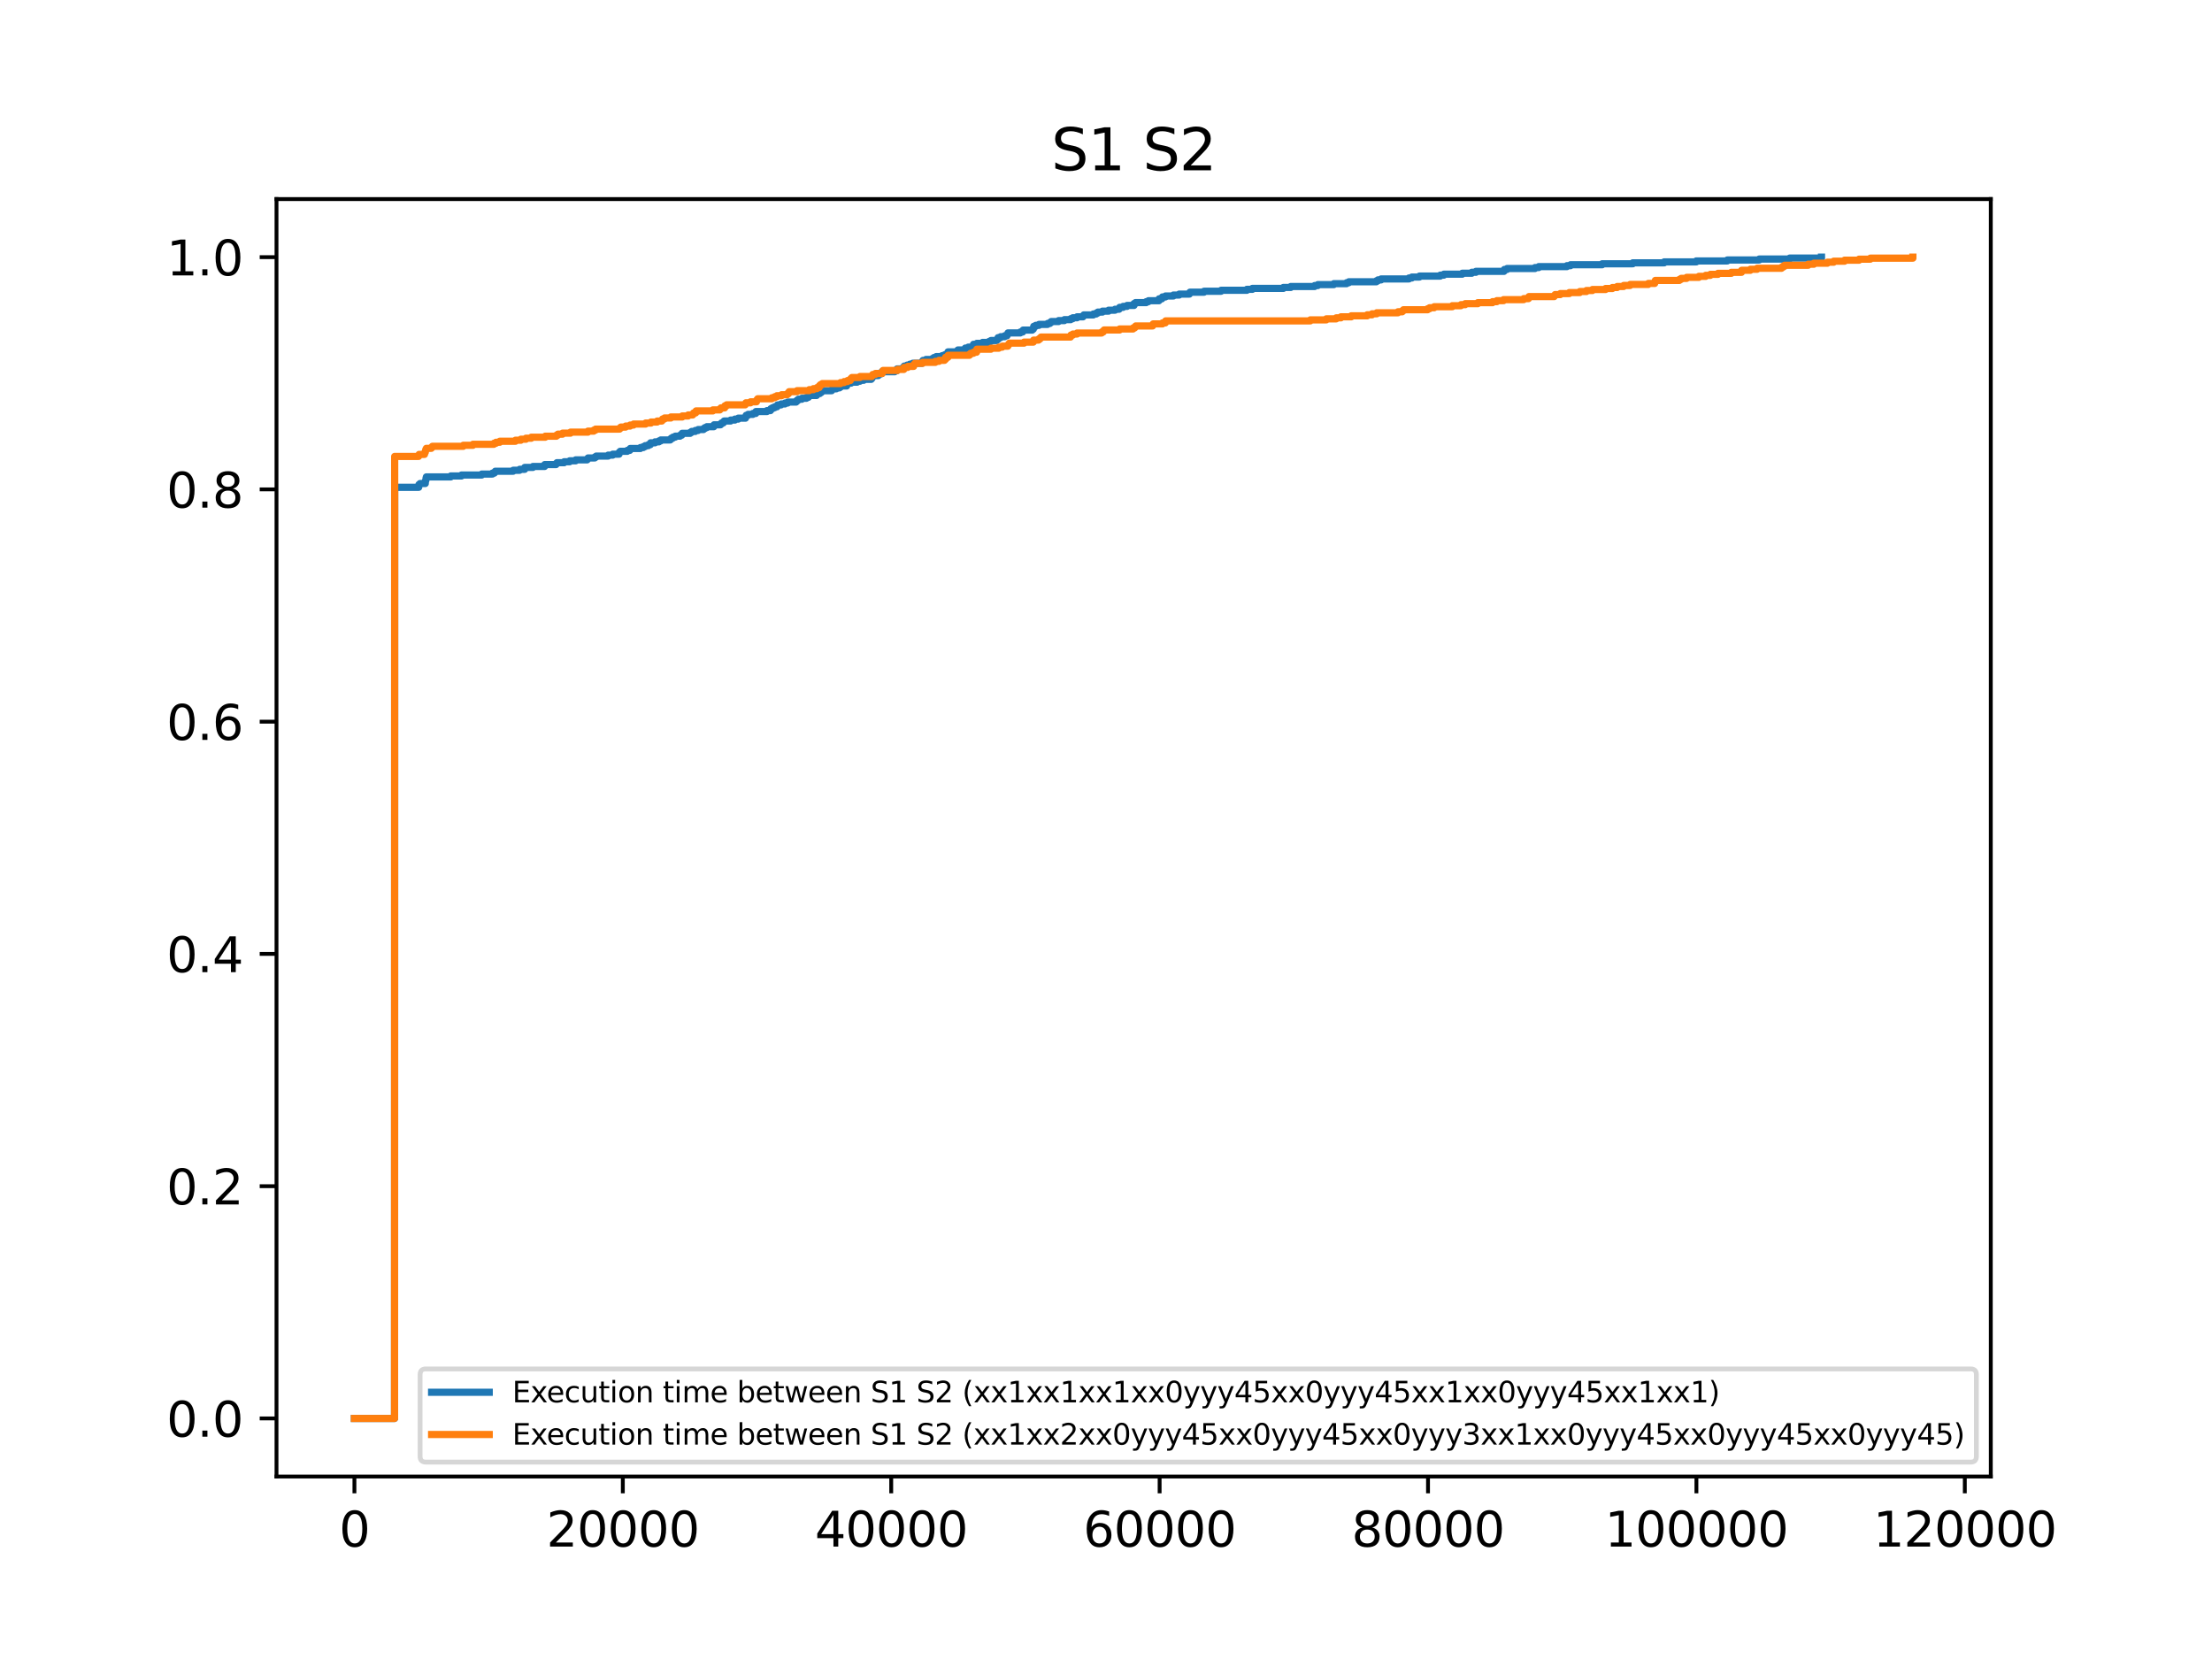 <?xml version="1.0" encoding="utf-8" standalone="no"?>
<!DOCTYPE svg PUBLIC "-//W3C//DTD SVG 1.1//EN"
  "http://www.w3.org/Graphics/SVG/1.1/DTD/svg11.dtd">
<svg xmlns:xlink="http://www.w3.org/1999/xlink" width="460.8pt" height="345.6pt" viewBox="0 0 460.8 345.6" xmlns="http://www.w3.org/2000/svg" version="1.1">
 <defs>
  <style type="text/css">*{stroke-linejoin: round; stroke-linecap: butt}</style>
 </defs>
 <g id="figure_1">
  <g id="patch_1">
   <path d="M 0 345.6 
L 460.8 345.6 
L 460.8 0 
L 0 0 
z
" style="fill: #ffffff"/>
  </g>
  <g id="axes_1">
   <g id="patch_2">
    <path d="M 57.6 307.584 
L 414.72 307.584 
L 414.72 41.472 
L 57.6 41.472 
z
" style="fill: #ffffff"/>
   </g>
   <g id="matplotlib.axis_1">
    <g id="xtick_1">
     <g id="line2d_1">
      <defs>
       <path id="m7ecc1c5357" d="M 0 0 
L 0 3.5 
" style="stroke: #000000; stroke-width: 0.8"/>
      </defs>
      <g>
       <use xlink:href="#m7ecc1c5357" x="73.833" y="307.584" style="stroke: #000000; stroke-width: 0.8"/>
      </g>
     </g>
     <g id="text_1">
      <!-- 0 -->
      <g transform="translate(70.651 322.182) scale(0.1 -0.1)">
       <defs>
        <path id="DejaVuSans-30" d="M 2034 4250 
Q 1547 4250 1301 3770 
Q 1056 3291 1056 2328 
Q 1056 1369 1301 889 
Q 1547 409 2034 409 
Q 2525 409 2770 889 
Q 3016 1369 3016 2328 
Q 3016 3291 2770 3770 
Q 2525 4250 2034 4250 
z
M 2034 4750 
Q 2819 4750 3233 4129 
Q 3647 3509 3647 2328 
Q 3647 1150 3233 529 
Q 2819 -91 2034 -91 
Q 1250 -91 836 529 
Q 422 1150 422 2328 
Q 422 3509 836 4129 
Q 1250 4750 2034 4750 
z
" transform="scale(0.016)"/>
       </defs>
       <use xlink:href="#DejaVuSans-30"/>
      </g>
     </g>
    </g>
    <g id="xtick_2">
     <g id="line2d_2">
      <g>
       <use xlink:href="#m7ecc1c5357" x="129.745" y="307.584" style="stroke: #000000; stroke-width: 0.8"/>
      </g>
     </g>
     <g id="text_2">
      <!-- 20000 -->
      <g transform="translate(113.839 322.182) scale(0.1 -0.1)">
       <defs>
        <path id="DejaVuSans-32" d="M 1228 531 
L 3431 531 
L 3431 0 
L 469 0 
L 469 531 
Q 828 903 1448 1529 
Q 2069 2156 2228 2338 
Q 2531 2678 2651 2914 
Q 2772 3150 2772 3378 
Q 2772 3750 2511 3984 
Q 2250 4219 1831 4219 
Q 1534 4219 1204 4116 
Q 875 4013 500 3803 
L 500 4441 
Q 881 4594 1212 4672 
Q 1544 4750 1819 4750 
Q 2544 4750 2975 4387 
Q 3406 4025 3406 3419 
Q 3406 3131 3298 2873 
Q 3191 2616 2906 2266 
Q 2828 2175 2409 1742 
Q 1991 1309 1228 531 
z
" transform="scale(0.016)"/>
       </defs>
       <use xlink:href="#DejaVuSans-32"/>
       <use xlink:href="#DejaVuSans-30" x="63.623"/>
       <use xlink:href="#DejaVuSans-30" x="127.246"/>
       <use xlink:href="#DejaVuSans-30" x="190.869"/>
       <use xlink:href="#DejaVuSans-30" x="254.492"/>
      </g>
     </g>
    </g>
    <g id="xtick_3">
     <g id="line2d_3">
      <g>
       <use xlink:href="#m7ecc1c5357" x="185.657" y="307.584" style="stroke: #000000; stroke-width: 0.8"/>
      </g>
     </g>
     <g id="text_3">
      <!-- 40000 -->
      <g transform="translate(169.751 322.182) scale(0.1 -0.1)">
       <defs>
        <path id="DejaVuSans-34" d="M 2419 4116 
L 825 1625 
L 2419 1625 
L 2419 4116 
z
M 2253 4666 
L 3047 4666 
L 3047 1625 
L 3713 1625 
L 3713 1100 
L 3047 1100 
L 3047 0 
L 2419 0 
L 2419 1100 
L 313 1100 
L 313 1709 
L 2253 4666 
z
" transform="scale(0.016)"/>
       </defs>
       <use xlink:href="#DejaVuSans-34"/>
       <use xlink:href="#DejaVuSans-30" x="63.623"/>
       <use xlink:href="#DejaVuSans-30" x="127.246"/>
       <use xlink:href="#DejaVuSans-30" x="190.869"/>
       <use xlink:href="#DejaVuSans-30" x="254.492"/>
      </g>
     </g>
    </g>
    <g id="xtick_4">
     <g id="line2d_4">
      <g>
       <use xlink:href="#m7ecc1c5357" x="241.57" y="307.584" style="stroke: #000000; stroke-width: 0.8"/>
      </g>
     </g>
     <g id="text_4">
      <!-- 60000 -->
      <g transform="translate(225.663 322.182) scale(0.1 -0.1)">
       <defs>
        <path id="DejaVuSans-36" d="M 2113 2584 
Q 1688 2584 1439 2293 
Q 1191 2003 1191 1497 
Q 1191 994 1439 701 
Q 1688 409 2113 409 
Q 2538 409 2786 701 
Q 3034 994 3034 1497 
Q 3034 2003 2786 2293 
Q 2538 2584 2113 2584 
z
M 3366 4563 
L 3366 3988 
Q 3128 4100 2886 4159 
Q 2644 4219 2406 4219 
Q 1781 4219 1451 3797 
Q 1122 3375 1075 2522 
Q 1259 2794 1537 2939 
Q 1816 3084 2150 3084 
Q 2853 3084 3261 2657 
Q 3669 2231 3669 1497 
Q 3669 778 3244 343 
Q 2819 -91 2113 -91 
Q 1303 -91 875 529 
Q 447 1150 447 2328 
Q 447 3434 972 4092 
Q 1497 4750 2381 4750 
Q 2619 4750 2861 4703 
Q 3103 4656 3366 4563 
z
" transform="scale(0.016)"/>
       </defs>
       <use xlink:href="#DejaVuSans-36"/>
       <use xlink:href="#DejaVuSans-30" x="63.623"/>
       <use xlink:href="#DejaVuSans-30" x="127.246"/>
       <use xlink:href="#DejaVuSans-30" x="190.869"/>
       <use xlink:href="#DejaVuSans-30" x="254.492"/>
      </g>
     </g>
    </g>
    <g id="xtick_5">
     <g id="line2d_5">
      <g>
       <use xlink:href="#m7ecc1c5357" x="297.482" y="307.584" style="stroke: #000000; stroke-width: 0.8"/>
      </g>
     </g>
     <g id="text_5">
      <!-- 80000 -->
      <g transform="translate(281.576 322.182) scale(0.1 -0.1)">
       <defs>
        <path id="DejaVuSans-38" d="M 2034 2216 
Q 1584 2216 1326 1975 
Q 1069 1734 1069 1313 
Q 1069 891 1326 650 
Q 1584 409 2034 409 
Q 2484 409 2743 651 
Q 3003 894 3003 1313 
Q 3003 1734 2745 1975 
Q 2488 2216 2034 2216 
z
M 1403 2484 
Q 997 2584 770 2862 
Q 544 3141 544 3541 
Q 544 4100 942 4425 
Q 1341 4750 2034 4750 
Q 2731 4750 3128 4425 
Q 3525 4100 3525 3541 
Q 3525 3141 3298 2862 
Q 3072 2584 2669 2484 
Q 3125 2378 3379 2068 
Q 3634 1759 3634 1313 
Q 3634 634 3220 271 
Q 2806 -91 2034 -91 
Q 1263 -91 848 271 
Q 434 634 434 1313 
Q 434 1759 690 2068 
Q 947 2378 1403 2484 
z
M 1172 3481 
Q 1172 3119 1398 2916 
Q 1625 2713 2034 2713 
Q 2441 2713 2670 2916 
Q 2900 3119 2900 3481 
Q 2900 3844 2670 4047 
Q 2441 4250 2034 4250 
Q 1625 4250 1398 4047 
Q 1172 3844 1172 3481 
z
" transform="scale(0.016)"/>
       </defs>
       <use xlink:href="#DejaVuSans-38"/>
       <use xlink:href="#DejaVuSans-30" x="63.623"/>
       <use xlink:href="#DejaVuSans-30" x="127.246"/>
       <use xlink:href="#DejaVuSans-30" x="190.869"/>
       <use xlink:href="#DejaVuSans-30" x="254.492"/>
      </g>
     </g>
    </g>
    <g id="xtick_6">
     <g id="line2d_6">
      <g>
       <use xlink:href="#m7ecc1c5357" x="353.394" y="307.584" style="stroke: #000000; stroke-width: 0.8"/>
      </g>
     </g>
     <g id="text_6">
      <!-- 100000 -->
      <g transform="translate(334.307 322.182) scale(0.1 -0.1)">
       <defs>
        <path id="DejaVuSans-31" d="M 794 531 
L 1825 531 
L 1825 4091 
L 703 3866 
L 703 4441 
L 1819 4666 
L 2450 4666 
L 2450 531 
L 3481 531 
L 3481 0 
L 794 0 
L 794 531 
z
" transform="scale(0.016)"/>
       </defs>
       <use xlink:href="#DejaVuSans-31"/>
       <use xlink:href="#DejaVuSans-30" x="63.623"/>
       <use xlink:href="#DejaVuSans-30" x="127.246"/>
       <use xlink:href="#DejaVuSans-30" x="190.869"/>
       <use xlink:href="#DejaVuSans-30" x="254.492"/>
       <use xlink:href="#DejaVuSans-30" x="318.115"/>
      </g>
     </g>
    </g>
    <g id="xtick_7">
     <g id="line2d_7">
      <g>
       <use xlink:href="#m7ecc1c5357" x="409.306" y="307.584" style="stroke: #000000; stroke-width: 0.8"/>
      </g>
     </g>
     <g id="text_7">
      <!-- 120000 -->
      <g transform="translate(390.219 322.182) scale(0.1 -0.1)">
       <use xlink:href="#DejaVuSans-31"/>
       <use xlink:href="#DejaVuSans-32" x="63.623"/>
       <use xlink:href="#DejaVuSans-30" x="127.246"/>
       <use xlink:href="#DejaVuSans-30" x="190.869"/>
       <use xlink:href="#DejaVuSans-30" x="254.492"/>
       <use xlink:href="#DejaVuSans-30" x="318.115"/>
      </g>
     </g>
    </g>
   </g>
   <g id="matplotlib.axis_2">
    <g id="ytick_1">
     <g id="line2d_8">
      <defs>
       <path id="mb27e9621cf" d="M 0 0 
L -3.5 0 
" style="stroke: #000000; stroke-width: 0.8"/>
      </defs>
      <g>
       <use xlink:href="#mb27e9621cf" x="57.6" y="295.488" style="stroke: #000000; stroke-width: 0.8"/>
      </g>
     </g>
     <g id="text_8">
      <!-- 0.0 -->
      <g transform="translate(34.697 299.287) scale(0.1 -0.1)">
       <defs>
        <path id="DejaVuSans-2e" d="M 684 794 
L 1344 794 
L 1344 0 
L 684 0 
L 684 794 
z
" transform="scale(0.016)"/>
       </defs>
       <use xlink:href="#DejaVuSans-30"/>
       <use xlink:href="#DejaVuSans-2e" x="63.623"/>
       <use xlink:href="#DejaVuSans-30" x="95.41"/>
      </g>
     </g>
    </g>
    <g id="ytick_2">
     <g id="line2d_9">
      <g>
       <use xlink:href="#mb27e9621cf" x="57.6" y="247.104" style="stroke: #000000; stroke-width: 0.8"/>
      </g>
     </g>
     <g id="text_9">
      <!-- 0.2 -->
      <g transform="translate(34.697 250.903) scale(0.1 -0.1)">
       <use xlink:href="#DejaVuSans-30"/>
       <use xlink:href="#DejaVuSans-2e" x="63.623"/>
       <use xlink:href="#DejaVuSans-32" x="95.41"/>
      </g>
     </g>
    </g>
    <g id="ytick_3">
     <g id="line2d_10">
      <g>
       <use xlink:href="#mb27e9621cf" x="57.6" y="198.72" style="stroke: #000000; stroke-width: 0.8"/>
      </g>
     </g>
     <g id="text_10">
      <!-- 0.4 -->
      <g transform="translate(34.697 202.519) scale(0.1 -0.1)">
       <use xlink:href="#DejaVuSans-30"/>
       <use xlink:href="#DejaVuSans-2e" x="63.623"/>
       <use xlink:href="#DejaVuSans-34" x="95.41"/>
      </g>
     </g>
    </g>
    <g id="ytick_4">
     <g id="line2d_11">
      <g>
       <use xlink:href="#mb27e9621cf" x="57.6" y="150.336" style="stroke: #000000; stroke-width: 0.8"/>
      </g>
     </g>
     <g id="text_11">
      <!-- 0.6 -->
      <g transform="translate(34.697 154.135) scale(0.1 -0.1)">
       <use xlink:href="#DejaVuSans-30"/>
       <use xlink:href="#DejaVuSans-2e" x="63.623"/>
       <use xlink:href="#DejaVuSans-36" x="95.41"/>
      </g>
     </g>
    </g>
    <g id="ytick_5">
     <g id="line2d_12">
      <g>
       <use xlink:href="#mb27e9621cf" x="57.6" y="101.952" style="stroke: #000000; stroke-width: 0.8"/>
      </g>
     </g>
     <g id="text_12">
      <!-- 0.8 -->
      <g transform="translate(34.697 105.751) scale(0.1 -0.1)">
       <use xlink:href="#DejaVuSans-30"/>
       <use xlink:href="#DejaVuSans-2e" x="63.623"/>
       <use xlink:href="#DejaVuSans-38" x="95.41"/>
      </g>
     </g>
    </g>
    <g id="ytick_6">
     <g id="line2d_13">
      <g>
       <use xlink:href="#mb27e9621cf" x="57.6" y="53.568" style="stroke: #000000; stroke-width: 0.8"/>
      </g>
     </g>
     <g id="text_13">
      <!-- 1.0 -->
      <g transform="translate(34.697 57.367) scale(0.1 -0.1)">
       <use xlink:href="#DejaVuSans-31"/>
       <use xlink:href="#DejaVuSans-2e" x="63.623"/>
       <use xlink:href="#DejaVuSans-30" x="95.41"/>
      </g>
     </g>
    </g>
   </g>
   <g id="line2d_14">
    <path d="M 73.833 295.488 
L 82.192 295.488 
L 82.22 101.518 
L 82.22 101.518 
L 87.224 101.518 
L 87.28 100.926 
L 87.503 100.926 
L 87.503 100.729 
L 88.594 100.729 
L 88.622 100.137 
L 88.622 100.137 
L 88.705 100.137 
L 88.761 99.545 
L 88.817 99.545 
L 88.817 99.347 
L 93.905 99.347 
L 93.905 99.15 
L 96.142 99.15 
L 96.142 98.953 
L 100.363 98.953 
L 100.363 98.755 
L 102.572 98.755 
L 102.572 98.558 
L 102.991 98.558 
L 102.991 98.361 
L 103.187 98.361 
L 103.187 98.163 
L 106.905 98.163 
L 106.905 97.966 
L 108.247 97.966 
L 108.247 97.769 
L 109.309 97.769 
L 109.309 97.374 
L 109.309 97.374 
L 111.014 97.374 
L 111.014 97.177 
L 113.447 97.177 
L 113.475 96.782 
L 115.823 96.782 
L 115.823 96.585 
L 116.019 96.585 
L 116.019 96.387 
L 117.528 96.387 
L 117.528 96.19 
L 118.674 96.19 
L 118.674 95.993 
L 119.932 95.993 
L 119.932 95.795 
L 122.309 95.795 
L 122.309 95.598 
L 122.504 95.598 
L 122.504 95.401 
L 123.902 95.401 
L 123.902 95.203 
L 124.21 95.203 
L 124.21 95.006 
L 126.698 95.006 
L 126.698 94.809 
L 127.648 94.809 
L 127.648 94.612 
L 128.962 94.612 
L 128.99 94.217 
L 129.186 94.217 
L 129.186 94.02 
L 130.668 94.02 
L 130.668 93.822 
L 131.199 93.822 
L 131.283 93.428 
L 133.407 93.428 
L 133.407 93.23 
L 134.022 93.23 
L 134.022 93.033 
L 134.414 93.033 
L 134.414 92.836 
L 135.057 92.836 
L 135.057 92.638 
L 135.476 92.638 
L 135.532 92.244 
L 136.454 92.244 
L 136.454 92.046 
L 137.265 92.046 
L 137.265 91.849 
L 137.657 91.849 
L 137.657 91.652 
L 139.614 91.652 
L 139.614 91.454 
L 139.865 91.454 
L 139.865 91.257 
L 140.201 91.257 
L 140.201 91.06 
L 140.676 91.06 
L 140.676 90.862 
L 141.654 90.862 
L 141.654 90.665 
L 142.018 90.665 
L 142.102 90.27 
L 143.779 90.27 
L 143.779 90.073 
L 144.086 90.073 
L 144.086 89.876 
L 144.841 89.876 
L 144.841 89.678 
L 145.428 89.678 
L 145.428 89.481 
L 146.547 89.481 
L 146.547 89.284 
L 146.826 89.284 
L 146.826 89.086 
L 147.246 89.086 
L 147.246 88.889 
L 148.699 88.889 
L 148.755 88.494 
L 150.097 88.494 
L 150.097 88.297 
L 150.321 88.297 
L 150.321 88.1 
L 150.684 88.1 
L 150.684 87.902 
L 150.852 87.902 
L 150.852 87.705 
L 152.194 87.705 
L 152.194 87.508 
L 153.088 87.508 
L 153.088 87.311 
L 153.787 87.311 
L 153.787 87.113 
L 155.297 87.113 
L 155.381 86.719 
L 155.437 86.719 
L 155.437 86.521 
L 155.828 86.521 
L 155.828 86.324 
L 156.834 86.324 
L 156.834 86.127 
L 157.45 86.127 
L 157.477 85.732 
L 159.77 85.732 
L 159.77 85.535 
L 160.497 85.535 
L 160.581 85.14 
L 160.916 85.14 
L 160.916 84.943 
L 161.363 84.943 
L 161.363 84.745 
L 161.867 84.745 
L 161.867 84.548 
L 161.978 84.548 
L 161.978 84.351 
L 162.705 84.351 
L 162.705 84.153 
L 163.516 84.153 
L 163.516 83.956 
L 164.103 83.956 
L 164.103 83.759 
L 165.836 83.759 
L 165.836 83.561 
L 166.06 83.561 
L 166.06 83.364 
L 166.312 83.364 
L 166.312 83.167 
L 167.038 83.167 
L 167.038 82.969 
L 167.989 82.969 
L 167.989 82.772 
L 168.408 82.772 
L 168.408 82.575 
L 168.548 82.575 
L 168.548 82.377 
L 170.114 82.377 
L 170.17 81.983 
L 170.785 81.983 
L 170.785 81.785 
L 171.064 81.785 
L 171.064 81.588 
L 171.288 81.588 
L 171.288 81.391 
L 173.245 81.391 
L 173.245 81.193 
L 173.44 81.193 
L 173.44 80.996 
L 174.223 80.996 
L 174.223 80.799 
L 174.894 80.799 
L 174.894 80.601 
L 175.174 80.601 
L 175.174 80.404 
L 176.376 80.404 
L 176.46 80.01 
L 176.516 80.01 
L 176.516 79.812 
L 177.298 79.812 
L 177.298 79.615 
L 178.556 79.615 
L 178.556 79.418 
L 179.143 79.418 
L 179.143 79.22 
L 179.926 79.22 
L 179.926 79.023 
L 181.492 79.023 
L 181.492 78.826 
L 181.66 78.826 
L 181.687 78.431 
L 181.771 78.431 
L 181.771 78.234 
L 182.973 78.234 
L 182.973 78.036 
L 183.225 78.036 
L 183.225 77.839 
L 183.672 77.839 
L 183.7 77.444 
L 186.384 77.444 
L 186.384 77.247 
L 186.803 77.247 
L 186.887 76.852 
L 188.006 76.852 
L 188.006 76.655 
L 188.285 76.655 
L 188.369 76.26 
L 188.956 76.26 
L 188.956 76.063 
L 189.543 76.063 
L 189.543 75.866 
L 190.158 75.866 
L 190.158 75.668 
L 192.059 75.668 
L 192.143 75.274 
L 192.283 75.274 
L 192.283 75.076 
L 192.898 75.076 
L 192.898 74.879 
L 194.24 74.879 
L 194.24 74.682 
L 194.547 74.682 
L 194.547 74.484 
L 195.023 74.484 
L 195.023 74.287 
L 196.253 74.287 
L 196.253 74.09 
L 196.812 74.09 
L 196.812 73.892 
L 197.315 73.892 
L 197.315 73.695 
L 197.427 73.695 
L 197.483 73.3 
L 199.356 73.3 
L 199.356 73.103 
L 199.551 73.103 
L 199.551 72.906 
L 200.977 72.906 
L 200.977 72.708 
L 201.089 72.708 
L 201.089 72.511 
L 201.704 72.511 
L 201.704 72.314 
L 202.571 72.314 
L 202.571 72.117 
L 202.738 72.117 
L 202.794 71.722 
L 203.493 71.722 
L 203.493 71.525 
L 204.695 71.525 
L 204.695 71.327 
L 206.037 71.327 
L 206.037 71.13 
L 206.429 71.13 
L 206.429 70.933 
L 207.631 70.933 
L 207.631 70.735 
L 207.882 70.735 
L 207.91 70.341 
L 208.441 70.341 
L 208.441 70.143 
L 209.28 70.143 
L 209.28 69.946 
L 209.783 69.946 
L 209.783 69.749 
L 209.895 69.749 
L 209.979 69.354 
L 212.551 69.354 
L 212.551 69.157 
L 213.054 69.157 
L 213.138 68.762 
L 215.039 68.762 
L 215.039 68.565 
L 215.263 68.565 
L 215.347 67.973 
L 215.766 67.973 
L 215.766 67.775 
L 216.437 67.775 
L 216.437 67.578 
L 218.226 67.578 
L 218.226 67.381 
L 218.729 67.381 
L 218.729 67.183 
L 218.981 67.183 
L 218.981 66.986 
L 220.519 66.986 
L 220.519 66.789 
L 221.721 66.789 
L 221.721 66.591 
L 223.035 66.591 
L 223.035 66.394 
L 223.482 66.394 
L 223.482 66.197 
L 224.376 66.197 
L 224.376 65.999 
L 225.607 65.999 
L 225.607 65.802 
L 225.774 65.802 
L 225.774 65.605 
L 227.759 65.605 
L 227.759 65.407 
L 228.374 65.407 
L 228.374 65.21 
L 228.71 65.21 
L 228.71 65.013 
L 229.66 65.013 
L 229.66 64.816 
L 230.946 64.816 
L 230.946 64.618 
L 232.288 64.618 
L 232.288 64.421 
L 233.127 64.421 
L 233.127 64.224 
L 233.239 64.224 
L 233.239 64.026 
L 233.965 64.026 
L 233.965 63.829 
L 234.776 63.829 
L 234.776 63.632 
L 236.23 63.632 
L 236.23 63.237 
L 236.23 63.237 
L 236.537 63.237 
L 236.537 63.04 
L 238.774 63.04 
L 238.774 62.842 
L 239.249 62.842 
L 239.249 62.645 
L 241.43 62.645 
L 241.458 62.25 
L 242.045 62.25 
L 242.045 62.053 
L 242.157 62.053 
L 242.157 61.856 
L 242.8 61.856 
L 242.8 61.658 
L 244.449 61.658 
L 244.449 61.461 
L 245.651 61.461 
L 245.651 61.264 
L 247.776 61.264 
L 247.776 61.066 
L 247.888 61.066 
L 247.888 60.869 
L 250.823 60.869 
L 250.823 60.672 
L 254.373 60.672 
L 254.373 60.474 
L 259.741 60.474 
L 259.741 60.277 
L 260.887 60.277 
L 260.887 60.08 
L 267.345 60.08 
L 267.345 59.882 
L 268.883 59.882 
L 268.883 59.685 
L 273.859 59.685 
L 273.859 59.488 
L 274.53 59.488 
L 274.53 59.29 
L 277.857 59.29 
L 277.857 59.093 
L 280.512 59.093 
L 280.512 58.896 
L 280.988 58.896 
L 280.988 58.698 
L 286.719 58.698 
L 286.719 58.501 
L 287.054 58.501 
L 287.054 58.304 
L 287.725 58.304 
L 287.725 58.106 
L 293.512 58.106 
L 293.512 57.909 
L 294.127 57.909 
L 294.127 57.712 
L 295.693 57.712 
L 295.693 57.514 
L 300.026 57.514 
L 300.026 57.317 
L 300.781 57.317 
L 300.781 57.12 
L 304.611 57.12 
L 304.611 56.923 
L 306.595 56.923 
L 306.595 56.725 
L 307.462 56.725 
L 307.462 56.528 
L 313.305 56.528 
L 313.389 56.133 
L 313.948 56.133 
L 313.948 55.936 
L 319.763 55.936 
L 319.763 55.739 
L 320.546 55.739 
L 320.546 55.541 
L 326.416 55.541 
L 326.416 55.344 
L 327.171 55.344 
L 327.171 55.147 
L 333.769 55.147 
L 333.769 54.949 
L 340.143 54.949 
L 340.143 54.752 
L 346.685 54.752 
L 346.685 54.555 
L 353.366 54.555 
L 353.366 54.357 
L 359.824 54.357 
L 359.824 54.16 
L 366.478 54.16 
L 366.478 53.963 
L 372.824 53.963 
L 372.824 53.765 
L 379.449 53.765 
L 379.449 53.568 
L 379.449 53.568 
" clip-path="url(#pabd054bc78)" style="fill: none; stroke: #1f77b4; stroke-width: 1.5; stroke-linecap: square"/>
   </g>
   <g id="line2d_15">
    <path d="M 73.833 295.488 
L 82.192 295.488 
L 82.22 95.082 
L 82.22 95.082 
L 87.196 95.082 
L 87.196 94.871 
L 87.308 94.871 
L 87.308 94.661 
L 88.426 94.661 
L 88.482 94.239 
L 88.594 94.239 
L 88.649 93.818 
L 88.705 93.818 
L 88.705 93.607 
L 88.817 93.607 
L 88.817 93.396 
L 89.852 93.396 
L 89.852 93.186 
L 90.075 93.186 
L 90.075 92.975 
L 96.505 92.975 
L 96.505 92.764 
L 98.518 92.764 
L 98.518 92.553 
L 102.879 92.553 
L 102.879 92.343 
L 103.326 92.343 
L 103.326 92.132 
L 104.109 92.132 
L 104.109 91.921 
L 107.38 91.921 
L 107.38 91.71 
L 108.498 91.71 
L 108.498 91.5 
L 109.561 91.5 
L 109.561 91.289 
L 110.679 91.289 
L 110.679 91.078 
L 113.586 91.078 
L 113.586 90.868 
L 115.907 90.868 
L 115.907 90.657 
L 116.214 90.657 
L 116.214 90.446 
L 117.193 90.446 
L 117.193 90.235 
L 118.842 90.235 
L 118.842 90.025 
L 122.476 90.025 
L 122.476 89.814 
L 123.679 89.814 
L 123.679 89.603 
L 124.07 89.603 
L 124.07 89.392 
L 129.074 89.392 
L 129.074 89.182 
L 129.326 89.182 
L 129.326 88.971 
L 130.332 88.971 
L 130.332 88.76 
L 131.255 88.76 
L 131.255 88.549 
L 131.981 88.549 
L 131.981 88.339 
L 134.498 88.339 
L 134.498 88.128 
L 135.616 88.128 
L 135.616 87.917 
L 136.902 87.917 
L 136.902 87.707 
L 137.88 87.707 
L 137.88 87.496 
L 138.02 87.496 
L 138.02 87.285 
L 138.439 87.285 
L 138.439 87.074 
L 139.753 87.074 
L 139.753 86.864 
L 142.13 86.864 
L 142.13 86.653 
L 143.36 86.653 
L 143.36 86.442 
L 144.31 86.442 
L 144.31 86.231 
L 144.478 86.231 
L 144.478 86.021 
L 144.925 86.021 
L 145.009 85.599 
L 148.504 85.599 
L 148.504 85.388 
L 149.957 85.388 
L 149.957 85.178 
L 150.181 85.178 
L 150.181 84.967 
L 150.964 84.967 
L 150.992 84.546 
L 151.355 84.546 
L 151.355 84.335 
L 155.241 84.335 
L 155.241 84.124 
L 155.381 84.124 
L 155.381 83.913 
L 156.359 83.913 
L 156.359 83.703 
L 157.589 83.703 
L 157.673 83.281 
L 157.841 83.281 
L 157.841 83.07 
L 160.776 83.07 
L 160.776 82.86 
L 161.363 82.86 
L 161.363 82.649 
L 161.839 82.649 
L 161.839 82.438 
L 162.817 82.438 
L 162.817 82.228 
L 163.991 82.228 
L 163.991 82.017 
L 164.271 82.017 
L 164.271 81.806 
L 164.383 81.806 
L 164.383 81.595 
L 166.032 81.595 
L 166.032 81.385 
L 168.576 81.385 
L 168.576 81.174 
L 169.443 81.174 
L 169.443 80.963 
L 170.17 80.963 
L 170.17 80.752 
L 170.645 80.752 
L 170.701 80.331 
L 170.924 80.331 
L 170.924 80.12 
L 171.288 80.12 
L 171.288 79.909 
L 175.09 79.909 
L 175.09 79.699 
L 175.845 79.699 
L 175.845 79.488 
L 176.544 79.488 
L 176.544 79.277 
L 177.131 79.277 
L 177.131 79.067 
L 177.242 79.067 
L 177.242 78.856 
L 177.466 78.856 
L 177.466 78.645 
L 179.143 78.645 
L 179.143 78.434 
L 181.632 78.434 
L 181.632 78.224 
L 181.799 78.224 
L 181.799 78.013 
L 182.358 78.013 
L 182.358 77.802 
L 183.784 77.802 
L 183.868 77.381 
L 183.952 77.381 
L 183.952 77.17 
L 186.999 77.17 
L 186.999 76.959 
L 188.285 76.959 
L 188.313 76.538 
L 189.096 76.538 
L 189.096 76.327 
L 190.326 76.327 
L 190.382 75.906 
L 190.578 75.906 
L 190.578 75.695 
L 192.199 75.695 
L 192.199 75.484 
L 194.855 75.484 
L 194.855 75.273 
L 195.61 75.273 
L 195.61 75.063 
L 196.756 75.063 
L 196.756 74.852 
L 196.979 74.852 
L 196.979 74.43 
L 196.979 74.43 
L 197.483 74.43 
L 197.511 74.009 
L 201.956 74.009 
L 201.956 73.798 
L 202.207 73.798 
L 202.207 73.588 
L 202.794 73.588 
L 202.794 73.377 
L 203.437 73.377 
L 203.493 72.745 
L 203.493 72.745 
L 206.429 72.745 
L 206.429 72.534 
L 208.078 72.534 
L 208.078 72.323 
L 208.777 72.323 
L 208.777 72.112 
L 209.951 72.112 
L 209.951 71.902 
L 210.091 71.902 
L 210.091 71.691 
L 210.259 71.691 
L 210.259 71.48 
L 213.334 71.48 
L 213.334 71.269 
L 215.263 71.269 
L 215.319 70.848 
L 216.353 70.848 
L 216.353 70.637 
L 216.633 70.637 
L 216.633 70.427 
L 216.856 70.427 
L 216.856 70.216 
L 223.007 70.216 
L 223.091 69.794 
L 223.51 69.794 
L 223.51 69.584 
L 224.376 69.584 
L 224.376 69.373 
L 229.492 69.373 
L 229.492 69.162 
L 229.828 69.162 
L 229.828 68.951 
L 229.996 68.951 
L 229.996 68.741 
L 233.239 68.741 
L 233.239 68.53 
L 236.034 68.53 
L 236.034 68.319 
L 236.37 68.319 
L 236.37 68.108 
L 236.593 68.108 
L 236.593 67.898 
L 240.116 67.898 
L 240.116 67.687 
L 240.228 67.687 
L 240.228 67.476 
L 242.157 67.476 
L 242.157 67.266 
L 242.772 67.266 
L 242.828 66.844 
L 272.964 66.844 
L 272.964 66.633 
L 276.291 66.633 
L 276.291 66.423 
L 278.36 66.423 
L 278.36 66.212 
L 279.338 66.212 
L 279.338 66.001 
L 281.491 66.001 
L 281.491 65.79 
L 284.818 65.79 
L 284.818 65.58 
L 285.824 65.58 
L 285.824 65.369 
L 286.803 65.369 
L 286.803 65.158 
L 291.22 65.158 
L 291.22 64.948 
L 292.114 64.948 
L 292.114 64.737 
L 292.366 64.737 
L 292.366 64.526 
L 297.398 64.526 
L 297.398 64.315 
L 297.817 64.315 
L 297.817 64.105 
L 298.768 64.105 
L 298.768 63.894 
L 302.542 63.894 
L 302.542 63.683 
L 304.331 63.683 
L 304.331 63.472 
L 305.226 63.472 
L 305.226 63.262 
L 307.853 63.262 
L 307.853 63.051 
L 310.929 63.051 
L 310.929 62.84 
L 311.823 62.84 
L 311.823 62.629 
L 313.221 62.629 
L 313.221 62.419 
L 317.414 62.419 
L 317.414 62.208 
L 318.421 62.208 
L 318.505 61.787 
L 323.761 61.787 
L 323.761 61.576 
L 323.956 61.576 
L 323.956 61.365 
L 325.047 61.365 
L 325.047 61.154 
L 326.92 61.154 
L 326.92 60.944 
L 329.1 60.944 
L 329.1 60.733 
L 330.47 60.733 
L 330.47 60.522 
L 331.728 60.522 
L 331.728 60.311 
L 334.468 60.311 
L 334.468 60.101 
L 335.893 60.101 
L 335.893 59.89 
L 336.9 59.89 
L 336.9 59.679 
L 338.242 59.679 
L 338.242 59.468 
L 339.584 59.468 
L 339.584 59.258 
L 343.358 59.258 
L 343.358 59.047 
L 344.7 59.047 
L 344.756 58.626 
L 344.839 58.626 
L 344.839 58.415 
L 349.844 58.415 
L 349.844 58.204 
L 350.207 58.204 
L 350.207 57.993 
L 351.353 57.993 
L 351.353 57.783 
L 353.897 57.783 
L 353.897 57.572 
L 355.323 57.572 
L 355.323 57.361 
L 356.301 57.361 
L 356.301 57.15 
L 357.895 57.15 
L 357.895 56.94 
L 360.663 56.94 
L 360.663 56.729 
L 362.787 56.729 
L 362.815 56.308 
L 364.632 56.308 
L 364.632 56.097 
L 366.03 56.097 
L 366.03 55.886 
L 371.118 55.886 
L 371.118 55.675 
L 371.426 55.675 
L 371.426 55.465 
L 371.761 55.465 
L 371.761 55.254 
L 376.681 55.254 
L 376.681 55.043 
L 377.856 55.043 
L 377.856 54.832 
L 380.679 54.832 
L 380.679 54.622 
L 381.993 54.622 
L 381.993 54.411 
L 384.258 54.411 
L 384.258 54.2 
L 387.277 54.2 
L 387.277 53.989 
L 389.625 53.989 
L 389.625 53.779 
L 398.487 53.779 
L 398.487 53.568 
L 398.487 53.568 
" clip-path="url(#pabd054bc78)" style="fill: none; stroke: #ff7f0e; stroke-width: 1.5; stroke-linecap: square"/>
   </g>
   <g id="patch_3">
    <path d="M 57.6 307.584 
L 57.6 41.472 
" style="fill: none; stroke: #000000; stroke-width: 0.8; stroke-linejoin: miter; stroke-linecap: square"/>
   </g>
   <g id="patch_4">
    <path d="M 414.72 307.584 
L 414.72 41.472 
" style="fill: none; stroke: #000000; stroke-width: 0.8; stroke-linejoin: miter; stroke-linecap: square"/>
   </g>
   <g id="patch_5">
    <path d="M 57.6 307.584 
L 414.72 307.584 
" style="fill: none; stroke: #000000; stroke-width: 0.8; stroke-linejoin: miter; stroke-linecap: square"/>
   </g>
   <g id="patch_6">
    <path d="M 57.6 41.472 
L 414.72 41.472 
" style="fill: none; stroke: #000000; stroke-width: 0.8; stroke-linejoin: miter; stroke-linecap: square"/>
   </g>
   <g id="text_14">
    <!-- S1 S2 -->
    <g transform="translate(219 35.472) scale(0.12 -0.12)">
     <defs>
      <path id="DejaVuSans-53" d="M 3425 4513 
L 3425 3897 
Q 3066 4069 2747 4153 
Q 2428 4238 2131 4238 
Q 1616 4238 1336 4038 
Q 1056 3838 1056 3469 
Q 1056 3159 1242 3001 
Q 1428 2844 1947 2747 
L 2328 2669 
Q 3034 2534 3370 2195 
Q 3706 1856 3706 1288 
Q 3706 609 3251 259 
Q 2797 -91 1919 -91 
Q 1588 -91 1214 -16 
Q 841 59 441 206 
L 441 856 
Q 825 641 1194 531 
Q 1563 422 1919 422 
Q 2459 422 2753 634 
Q 3047 847 3047 1241 
Q 3047 1584 2836 1778 
Q 2625 1972 2144 2069 
L 1759 2144 
Q 1053 2284 737 2584 
Q 422 2884 422 3419 
Q 422 4038 858 4394 
Q 1294 4750 2059 4750 
Q 2388 4750 2728 4690 
Q 3069 4631 3425 4513 
z
" transform="scale(0.016)"/>
      <path id="DejaVuSans-20" transform="scale(0.016)"/>
     </defs>
     <use xlink:href="#DejaVuSans-53"/>
     <use xlink:href="#DejaVuSans-31" x="63.477"/>
     <use xlink:href="#DejaVuSans-20" x="127.1"/>
     <use xlink:href="#DejaVuSans-53" x="158.887"/>
     <use xlink:href="#DejaVuSans-32" x="222.363"/>
    </g>
   </g>
   <g id="legend_1">
    <g id="patch_7">
     <path d="M 88.713 304.584 
L 410.52 304.584 
Q 411.72 304.584 411.72 303.384 
L 411.72 286.37 
Q 411.72 285.17 410.52 285.17 
L 88.713 285.17 
Q 87.513 285.17 87.513 286.37 
L 87.513 303.384 
Q 87.513 304.584 88.713 304.584 
z
" style="fill: #ffffff; opacity: 0.8; stroke: #cccccc; stroke-linejoin: miter"/>
    </g>
    <g id="line2d_16">
     <path d="M 89.913 290.029 
L 95.913 290.029 
L 101.913 290.029 
" style="fill: none; stroke: #1f77b4; stroke-width: 1.5; stroke-linecap: square"/>
    </g>
    <g id="text_15">
     <!-- Execution time between S1 S2 (xx1xx1xx1xx0yyy45xx0yyy45xx1xx0yyy45xx1xx1) -->
     <g transform="translate(106.713 292.129) scale(0.06 -0.06)">
      <defs>
       <path id="DejaVuSans-45" d="M 628 4666 
L 3578 4666 
L 3578 4134 
L 1259 4134 
L 1259 2753 
L 3481 2753 
L 3481 2222 
L 1259 2222 
L 1259 531 
L 3634 531 
L 3634 0 
L 628 0 
L 628 4666 
z
" transform="scale(0.016)"/>
       <path id="DejaVuSans-78" d="M 3513 3500 
L 2247 1797 
L 3578 0 
L 2900 0 
L 1881 1375 
L 863 0 
L 184 0 
L 1544 1831 
L 300 3500 
L 978 3500 
L 1906 2253 
L 2834 3500 
L 3513 3500 
z
" transform="scale(0.016)"/>
       <path id="DejaVuSans-65" d="M 3597 1894 
L 3597 1613 
L 953 1613 
Q 991 1019 1311 708 
Q 1631 397 2203 397 
Q 2534 397 2845 478 
Q 3156 559 3463 722 
L 3463 178 
Q 3153 47 2828 -22 
Q 2503 -91 2169 -91 
Q 1331 -91 842 396 
Q 353 884 353 1716 
Q 353 2575 817 3079 
Q 1281 3584 2069 3584 
Q 2775 3584 3186 3129 
Q 3597 2675 3597 1894 
z
M 3022 2063 
Q 3016 2534 2758 2815 
Q 2500 3097 2075 3097 
Q 1594 3097 1305 2825 
Q 1016 2553 972 2059 
L 3022 2063 
z
" transform="scale(0.016)"/>
       <path id="DejaVuSans-63" d="M 3122 3366 
L 3122 2828 
Q 2878 2963 2633 3030 
Q 2388 3097 2138 3097 
Q 1578 3097 1268 2742 
Q 959 2388 959 1747 
Q 959 1106 1268 751 
Q 1578 397 2138 397 
Q 2388 397 2633 464 
Q 2878 531 3122 666 
L 3122 134 
Q 2881 22 2623 -34 
Q 2366 -91 2075 -91 
Q 1284 -91 818 406 
Q 353 903 353 1747 
Q 353 2603 823 3093 
Q 1294 3584 2113 3584 
Q 2378 3584 2631 3529 
Q 2884 3475 3122 3366 
z
" transform="scale(0.016)"/>
       <path id="DejaVuSans-75" d="M 544 1381 
L 544 3500 
L 1119 3500 
L 1119 1403 
Q 1119 906 1312 657 
Q 1506 409 1894 409 
Q 2359 409 2629 706 
Q 2900 1003 2900 1516 
L 2900 3500 
L 3475 3500 
L 3475 0 
L 2900 0 
L 2900 538 
Q 2691 219 2414 64 
Q 2138 -91 1772 -91 
Q 1169 -91 856 284 
Q 544 659 544 1381 
z
M 1991 3584 
L 1991 3584 
z
" transform="scale(0.016)"/>
       <path id="DejaVuSans-74" d="M 1172 4494 
L 1172 3500 
L 2356 3500 
L 2356 3053 
L 1172 3053 
L 1172 1153 
Q 1172 725 1289 603 
Q 1406 481 1766 481 
L 2356 481 
L 2356 0 
L 1766 0 
Q 1100 0 847 248 
Q 594 497 594 1153 
L 594 3053 
L 172 3053 
L 172 3500 
L 594 3500 
L 594 4494 
L 1172 4494 
z
" transform="scale(0.016)"/>
       <path id="DejaVuSans-69" d="M 603 3500 
L 1178 3500 
L 1178 0 
L 603 0 
L 603 3500 
z
M 603 4863 
L 1178 4863 
L 1178 4134 
L 603 4134 
L 603 4863 
z
" transform="scale(0.016)"/>
       <path id="DejaVuSans-6f" d="M 1959 3097 
Q 1497 3097 1228 2736 
Q 959 2375 959 1747 
Q 959 1119 1226 758 
Q 1494 397 1959 397 
Q 2419 397 2687 759 
Q 2956 1122 2956 1747 
Q 2956 2369 2687 2733 
Q 2419 3097 1959 3097 
z
M 1959 3584 
Q 2709 3584 3137 3096 
Q 3566 2609 3566 1747 
Q 3566 888 3137 398 
Q 2709 -91 1959 -91 
Q 1206 -91 779 398 
Q 353 888 353 1747 
Q 353 2609 779 3096 
Q 1206 3584 1959 3584 
z
" transform="scale(0.016)"/>
       <path id="DejaVuSans-6e" d="M 3513 2113 
L 3513 0 
L 2938 0 
L 2938 2094 
Q 2938 2591 2744 2837 
Q 2550 3084 2163 3084 
Q 1697 3084 1428 2787 
Q 1159 2491 1159 1978 
L 1159 0 
L 581 0 
L 581 3500 
L 1159 3500 
L 1159 2956 
Q 1366 3272 1645 3428 
Q 1925 3584 2291 3584 
Q 2894 3584 3203 3211 
Q 3513 2838 3513 2113 
z
" transform="scale(0.016)"/>
       <path id="DejaVuSans-6d" d="M 3328 2828 
Q 3544 3216 3844 3400 
Q 4144 3584 4550 3584 
Q 5097 3584 5394 3201 
Q 5691 2819 5691 2113 
L 5691 0 
L 5113 0 
L 5113 2094 
Q 5113 2597 4934 2840 
Q 4756 3084 4391 3084 
Q 3944 3084 3684 2787 
Q 3425 2491 3425 1978 
L 3425 0 
L 2847 0 
L 2847 2094 
Q 2847 2600 2669 2842 
Q 2491 3084 2119 3084 
Q 1678 3084 1418 2786 
Q 1159 2488 1159 1978 
L 1159 0 
L 581 0 
L 581 3500 
L 1159 3500 
L 1159 2956 
Q 1356 3278 1631 3431 
Q 1906 3584 2284 3584 
Q 2666 3584 2933 3390 
Q 3200 3197 3328 2828 
z
" transform="scale(0.016)"/>
       <path id="DejaVuSans-62" d="M 3116 1747 
Q 3116 2381 2855 2742 
Q 2594 3103 2138 3103 
Q 1681 3103 1420 2742 
Q 1159 2381 1159 1747 
Q 1159 1113 1420 752 
Q 1681 391 2138 391 
Q 2594 391 2855 752 
Q 3116 1113 3116 1747 
z
M 1159 2969 
Q 1341 3281 1617 3432 
Q 1894 3584 2278 3584 
Q 2916 3584 3314 3078 
Q 3713 2572 3713 1747 
Q 3713 922 3314 415 
Q 2916 -91 2278 -91 
Q 1894 -91 1617 61 
Q 1341 213 1159 525 
L 1159 0 
L 581 0 
L 581 4863 
L 1159 4863 
L 1159 2969 
z
" transform="scale(0.016)"/>
       <path id="DejaVuSans-77" d="M 269 3500 
L 844 3500 
L 1563 769 
L 2278 3500 
L 2956 3500 
L 3675 769 
L 4391 3500 
L 4966 3500 
L 4050 0 
L 3372 0 
L 2619 2869 
L 1863 0 
L 1184 0 
L 269 3500 
z
" transform="scale(0.016)"/>
       <path id="DejaVuSans-28" d="M 1984 4856 
Q 1566 4138 1362 3434 
Q 1159 2731 1159 2009 
Q 1159 1288 1364 580 
Q 1569 -128 1984 -844 
L 1484 -844 
Q 1016 -109 783 600 
Q 550 1309 550 2009 
Q 550 2706 781 3412 
Q 1013 4119 1484 4856 
L 1984 4856 
z
" transform="scale(0.016)"/>
       <path id="DejaVuSans-79" d="M 2059 -325 
Q 1816 -950 1584 -1140 
Q 1353 -1331 966 -1331 
L 506 -1331 
L 506 -850 
L 844 -850 
Q 1081 -850 1212 -737 
Q 1344 -625 1503 -206 
L 1606 56 
L 191 3500 
L 800 3500 
L 1894 763 
L 2988 3500 
L 3597 3500 
L 2059 -325 
z
" transform="scale(0.016)"/>
       <path id="DejaVuSans-35" d="M 691 4666 
L 3169 4666 
L 3169 4134 
L 1269 4134 
L 1269 2991 
Q 1406 3038 1543 3061 
Q 1681 3084 1819 3084 
Q 2600 3084 3056 2656 
Q 3513 2228 3513 1497 
Q 3513 744 3044 326 
Q 2575 -91 1722 -91 
Q 1428 -91 1123 -41 
Q 819 9 494 109 
L 494 744 
Q 775 591 1075 516 
Q 1375 441 1709 441 
Q 2250 441 2565 725 
Q 2881 1009 2881 1497 
Q 2881 1984 2565 2268 
Q 2250 2553 1709 2553 
Q 1456 2553 1204 2497 
Q 953 2441 691 2322 
L 691 4666 
z
" transform="scale(0.016)"/>
       <path id="DejaVuSans-29" d="M 513 4856 
L 1013 4856 
Q 1481 4119 1714 3412 
Q 1947 2706 1947 2009 
Q 1947 1309 1714 600 
Q 1481 -109 1013 -844 
L 513 -844 
Q 928 -128 1133 580 
Q 1338 1288 1338 2009 
Q 1338 2731 1133 3434 
Q 928 4138 513 4856 
z
" transform="scale(0.016)"/>
      </defs>
      <use xlink:href="#DejaVuSans-45"/>
      <use xlink:href="#DejaVuSans-78" x="63.184"/>
      <use xlink:href="#DejaVuSans-65" x="119.238"/>
      <use xlink:href="#DejaVuSans-63" x="180.762"/>
      <use xlink:href="#DejaVuSans-75" x="235.742"/>
      <use xlink:href="#DejaVuSans-74" x="299.121"/>
      <use xlink:href="#DejaVuSans-69" x="338.33"/>
      <use xlink:href="#DejaVuSans-6f" x="366.113"/>
      <use xlink:href="#DejaVuSans-6e" x="427.295"/>
      <use xlink:href="#DejaVuSans-20" x="490.674"/>
      <use xlink:href="#DejaVuSans-74" x="522.461"/>
      <use xlink:href="#DejaVuSans-69" x="561.67"/>
      <use xlink:href="#DejaVuSans-6d" x="589.453"/>
      <use xlink:href="#DejaVuSans-65" x="686.865"/>
      <use xlink:href="#DejaVuSans-20" x="748.389"/>
      <use xlink:href="#DejaVuSans-62" x="780.176"/>
      <use xlink:href="#DejaVuSans-65" x="843.652"/>
      <use xlink:href="#DejaVuSans-74" x="905.176"/>
      <use xlink:href="#DejaVuSans-77" x="944.385"/>
      <use xlink:href="#DejaVuSans-65" x="1026.172"/>
      <use xlink:href="#DejaVuSans-65" x="1087.695"/>
      <use xlink:href="#DejaVuSans-6e" x="1149.219"/>
      <use xlink:href="#DejaVuSans-20" x="1212.598"/>
      <use xlink:href="#DejaVuSans-53" x="1244.385"/>
      <use xlink:href="#DejaVuSans-31" x="1307.861"/>
      <use xlink:href="#DejaVuSans-20" x="1371.484"/>
      <use xlink:href="#DejaVuSans-53" x="1403.271"/>
      <use xlink:href="#DejaVuSans-32" x="1466.748"/>
      <use xlink:href="#DejaVuSans-20" x="1530.371"/>
      <use xlink:href="#DejaVuSans-28" x="1562.158"/>
      <use xlink:href="#DejaVuSans-78" x="1601.172"/>
      <use xlink:href="#DejaVuSans-78" x="1660.352"/>
      <use xlink:href="#DejaVuSans-31" x="1719.531"/>
      <use xlink:href="#DejaVuSans-78" x="1783.154"/>
      <use xlink:href="#DejaVuSans-78" x="1842.334"/>
      <use xlink:href="#DejaVuSans-31" x="1901.514"/>
      <use xlink:href="#DejaVuSans-78" x="1965.137"/>
      <use xlink:href="#DejaVuSans-78" x="2024.316"/>
      <use xlink:href="#DejaVuSans-31" x="2083.496"/>
      <use xlink:href="#DejaVuSans-78" x="2147.119"/>
      <use xlink:href="#DejaVuSans-78" x="2206.299"/>
      <use xlink:href="#DejaVuSans-30" x="2265.479"/>
      <use xlink:href="#DejaVuSans-79" x="2329.102"/>
      <use xlink:href="#DejaVuSans-79" x="2388.281"/>
      <use xlink:href="#DejaVuSans-79" x="2447.461"/>
      <use xlink:href="#DejaVuSans-34" x="2506.641"/>
      <use xlink:href="#DejaVuSans-35" x="2570.264"/>
      <use xlink:href="#DejaVuSans-78" x="2633.887"/>
      <use xlink:href="#DejaVuSans-78" x="2693.066"/>
      <use xlink:href="#DejaVuSans-30" x="2752.246"/>
      <use xlink:href="#DejaVuSans-79" x="2815.869"/>
      <use xlink:href="#DejaVuSans-79" x="2875.049"/>
      <use xlink:href="#DejaVuSans-79" x="2934.229"/>
      <use xlink:href="#DejaVuSans-34" x="2993.408"/>
      <use xlink:href="#DejaVuSans-35" x="3057.031"/>
      <use xlink:href="#DejaVuSans-78" x="3120.654"/>
      <use xlink:href="#DejaVuSans-78" x="3179.834"/>
      <use xlink:href="#DejaVuSans-31" x="3239.014"/>
      <use xlink:href="#DejaVuSans-78" x="3302.637"/>
      <use xlink:href="#DejaVuSans-78" x="3361.816"/>
      <use xlink:href="#DejaVuSans-30" x="3420.996"/>
      <use xlink:href="#DejaVuSans-79" x="3484.619"/>
      <use xlink:href="#DejaVuSans-79" x="3543.799"/>
      <use xlink:href="#DejaVuSans-79" x="3602.979"/>
      <use xlink:href="#DejaVuSans-34" x="3662.158"/>
      <use xlink:href="#DejaVuSans-35" x="3725.781"/>
      <use xlink:href="#DejaVuSans-78" x="3789.404"/>
      <use xlink:href="#DejaVuSans-78" x="3848.584"/>
      <use xlink:href="#DejaVuSans-31" x="3907.764"/>
      <use xlink:href="#DejaVuSans-78" x="3971.387"/>
      <use xlink:href="#DejaVuSans-78" x="4030.566"/>
      <use xlink:href="#DejaVuSans-31" x="4089.746"/>
      <use xlink:href="#DejaVuSans-29" x="4153.369"/>
     </g>
    </g>
    <g id="line2d_17">
     <path d="M 89.913 298.836 
L 95.913 298.836 
L 101.913 298.836 
" style="fill: none; stroke: #ff7f0e; stroke-width: 1.5; stroke-linecap: square"/>
    </g>
    <g id="text_16">
     <!-- Execution time between S1 S2 (xx1xx2xx0yyy45xx0yyy45xx0yyy3xx1xx0yyy45xx0yyy45xx0yyy45) -->
     <g transform="translate(106.713 300.936) scale(0.06 -0.06)">
      <defs>
       <path id="DejaVuSans-33" d="M 2597 2516 
Q 3050 2419 3304 2112 
Q 3559 1806 3559 1356 
Q 3559 666 3084 287 
Q 2609 -91 1734 -91 
Q 1441 -91 1130 -33 
Q 819 25 488 141 
L 488 750 
Q 750 597 1062 519 
Q 1375 441 1716 441 
Q 2309 441 2620 675 
Q 2931 909 2931 1356 
Q 2931 1769 2642 2001 
Q 2353 2234 1838 2234 
L 1294 2234 
L 1294 2753 
L 1863 2753 
Q 2328 2753 2575 2939 
Q 2822 3125 2822 3475 
Q 2822 3834 2567 4026 
Q 2313 4219 1838 4219 
Q 1578 4219 1281 4162 
Q 984 4106 628 3988 
L 628 4550 
Q 988 4650 1302 4700 
Q 1616 4750 1894 4750 
Q 2613 4750 3031 4423 
Q 3450 4097 3450 3541 
Q 3450 3153 3228 2886 
Q 3006 2619 2597 2516 
z
" transform="scale(0.016)"/>
      </defs>
      <use xlink:href="#DejaVuSans-45"/>
      <use xlink:href="#DejaVuSans-78" x="63.184"/>
      <use xlink:href="#DejaVuSans-65" x="119.238"/>
      <use xlink:href="#DejaVuSans-63" x="180.762"/>
      <use xlink:href="#DejaVuSans-75" x="235.742"/>
      <use xlink:href="#DejaVuSans-74" x="299.121"/>
      <use xlink:href="#DejaVuSans-69" x="338.33"/>
      <use xlink:href="#DejaVuSans-6f" x="366.113"/>
      <use xlink:href="#DejaVuSans-6e" x="427.295"/>
      <use xlink:href="#DejaVuSans-20" x="490.674"/>
      <use xlink:href="#DejaVuSans-74" x="522.461"/>
      <use xlink:href="#DejaVuSans-69" x="561.67"/>
      <use xlink:href="#DejaVuSans-6d" x="589.453"/>
      <use xlink:href="#DejaVuSans-65" x="686.865"/>
      <use xlink:href="#DejaVuSans-20" x="748.389"/>
      <use xlink:href="#DejaVuSans-62" x="780.176"/>
      <use xlink:href="#DejaVuSans-65" x="843.652"/>
      <use xlink:href="#DejaVuSans-74" x="905.176"/>
      <use xlink:href="#DejaVuSans-77" x="944.385"/>
      <use xlink:href="#DejaVuSans-65" x="1026.172"/>
      <use xlink:href="#DejaVuSans-65" x="1087.695"/>
      <use xlink:href="#DejaVuSans-6e" x="1149.219"/>
      <use xlink:href="#DejaVuSans-20" x="1212.598"/>
      <use xlink:href="#DejaVuSans-53" x="1244.385"/>
      <use xlink:href="#DejaVuSans-31" x="1307.861"/>
      <use xlink:href="#DejaVuSans-20" x="1371.484"/>
      <use xlink:href="#DejaVuSans-53" x="1403.271"/>
      <use xlink:href="#DejaVuSans-32" x="1466.748"/>
      <use xlink:href="#DejaVuSans-20" x="1530.371"/>
      <use xlink:href="#DejaVuSans-28" x="1562.158"/>
      <use xlink:href="#DejaVuSans-78" x="1601.172"/>
      <use xlink:href="#DejaVuSans-78" x="1660.352"/>
      <use xlink:href="#DejaVuSans-31" x="1719.531"/>
      <use xlink:href="#DejaVuSans-78" x="1783.154"/>
      <use xlink:href="#DejaVuSans-78" x="1842.334"/>
      <use xlink:href="#DejaVuSans-32" x="1901.514"/>
      <use xlink:href="#DejaVuSans-78" x="1965.137"/>
      <use xlink:href="#DejaVuSans-78" x="2024.316"/>
      <use xlink:href="#DejaVuSans-30" x="2083.496"/>
      <use xlink:href="#DejaVuSans-79" x="2147.119"/>
      <use xlink:href="#DejaVuSans-79" x="2206.299"/>
      <use xlink:href="#DejaVuSans-79" x="2265.479"/>
      <use xlink:href="#DejaVuSans-34" x="2324.658"/>
      <use xlink:href="#DejaVuSans-35" x="2388.281"/>
      <use xlink:href="#DejaVuSans-78" x="2451.904"/>
      <use xlink:href="#DejaVuSans-78" x="2511.084"/>
      <use xlink:href="#DejaVuSans-30" x="2570.264"/>
      <use xlink:href="#DejaVuSans-79" x="2633.887"/>
      <use xlink:href="#DejaVuSans-79" x="2693.066"/>
      <use xlink:href="#DejaVuSans-79" x="2752.246"/>
      <use xlink:href="#DejaVuSans-34" x="2811.426"/>
      <use xlink:href="#DejaVuSans-35" x="2875.049"/>
      <use xlink:href="#DejaVuSans-78" x="2938.672"/>
      <use xlink:href="#DejaVuSans-78" x="2997.852"/>
      <use xlink:href="#DejaVuSans-30" x="3057.031"/>
      <use xlink:href="#DejaVuSans-79" x="3120.654"/>
      <use xlink:href="#DejaVuSans-79" x="3179.834"/>
      <use xlink:href="#DejaVuSans-79" x="3239.014"/>
      <use xlink:href="#DejaVuSans-33" x="3298.193"/>
      <use xlink:href="#DejaVuSans-78" x="3361.816"/>
      <use xlink:href="#DejaVuSans-78" x="3420.996"/>
      <use xlink:href="#DejaVuSans-31" x="3480.176"/>
      <use xlink:href="#DejaVuSans-78" x="3543.799"/>
      <use xlink:href="#DejaVuSans-78" x="3602.979"/>
      <use xlink:href="#DejaVuSans-30" x="3662.158"/>
      <use xlink:href="#DejaVuSans-79" x="3725.781"/>
      <use xlink:href="#DejaVuSans-79" x="3784.961"/>
      <use xlink:href="#DejaVuSans-79" x="3844.141"/>
      <use xlink:href="#DejaVuSans-34" x="3903.32"/>
      <use xlink:href="#DejaVuSans-35" x="3966.943"/>
      <use xlink:href="#DejaVuSans-78" x="4030.566"/>
      <use xlink:href="#DejaVuSans-78" x="4089.746"/>
      <use xlink:href="#DejaVuSans-30" x="4148.926"/>
      <use xlink:href="#DejaVuSans-79" x="4212.549"/>
      <use xlink:href="#DejaVuSans-79" x="4271.729"/>
      <use xlink:href="#DejaVuSans-79" x="4330.908"/>
      <use xlink:href="#DejaVuSans-34" x="4390.088"/>
      <use xlink:href="#DejaVuSans-35" x="4453.711"/>
      <use xlink:href="#DejaVuSans-78" x="4517.334"/>
      <use xlink:href="#DejaVuSans-78" x="4576.514"/>
      <use xlink:href="#DejaVuSans-30" x="4635.693"/>
      <use xlink:href="#DejaVuSans-79" x="4699.316"/>
      <use xlink:href="#DejaVuSans-79" x="4758.496"/>
      <use xlink:href="#DejaVuSans-79" x="4817.676"/>
      <use xlink:href="#DejaVuSans-34" x="4876.855"/>
      <use xlink:href="#DejaVuSans-35" x="4940.479"/>
      <use xlink:href="#DejaVuSans-29" x="5004.102"/>
     </g>
    </g>
   </g>
  </g>
 </g>
 <defs>
  <clipPath id="pabd054bc78">
   <rect x="57.6" y="41.472" width="357.12" height="266.112"/>
  </clipPath>
 </defs>
</svg>

